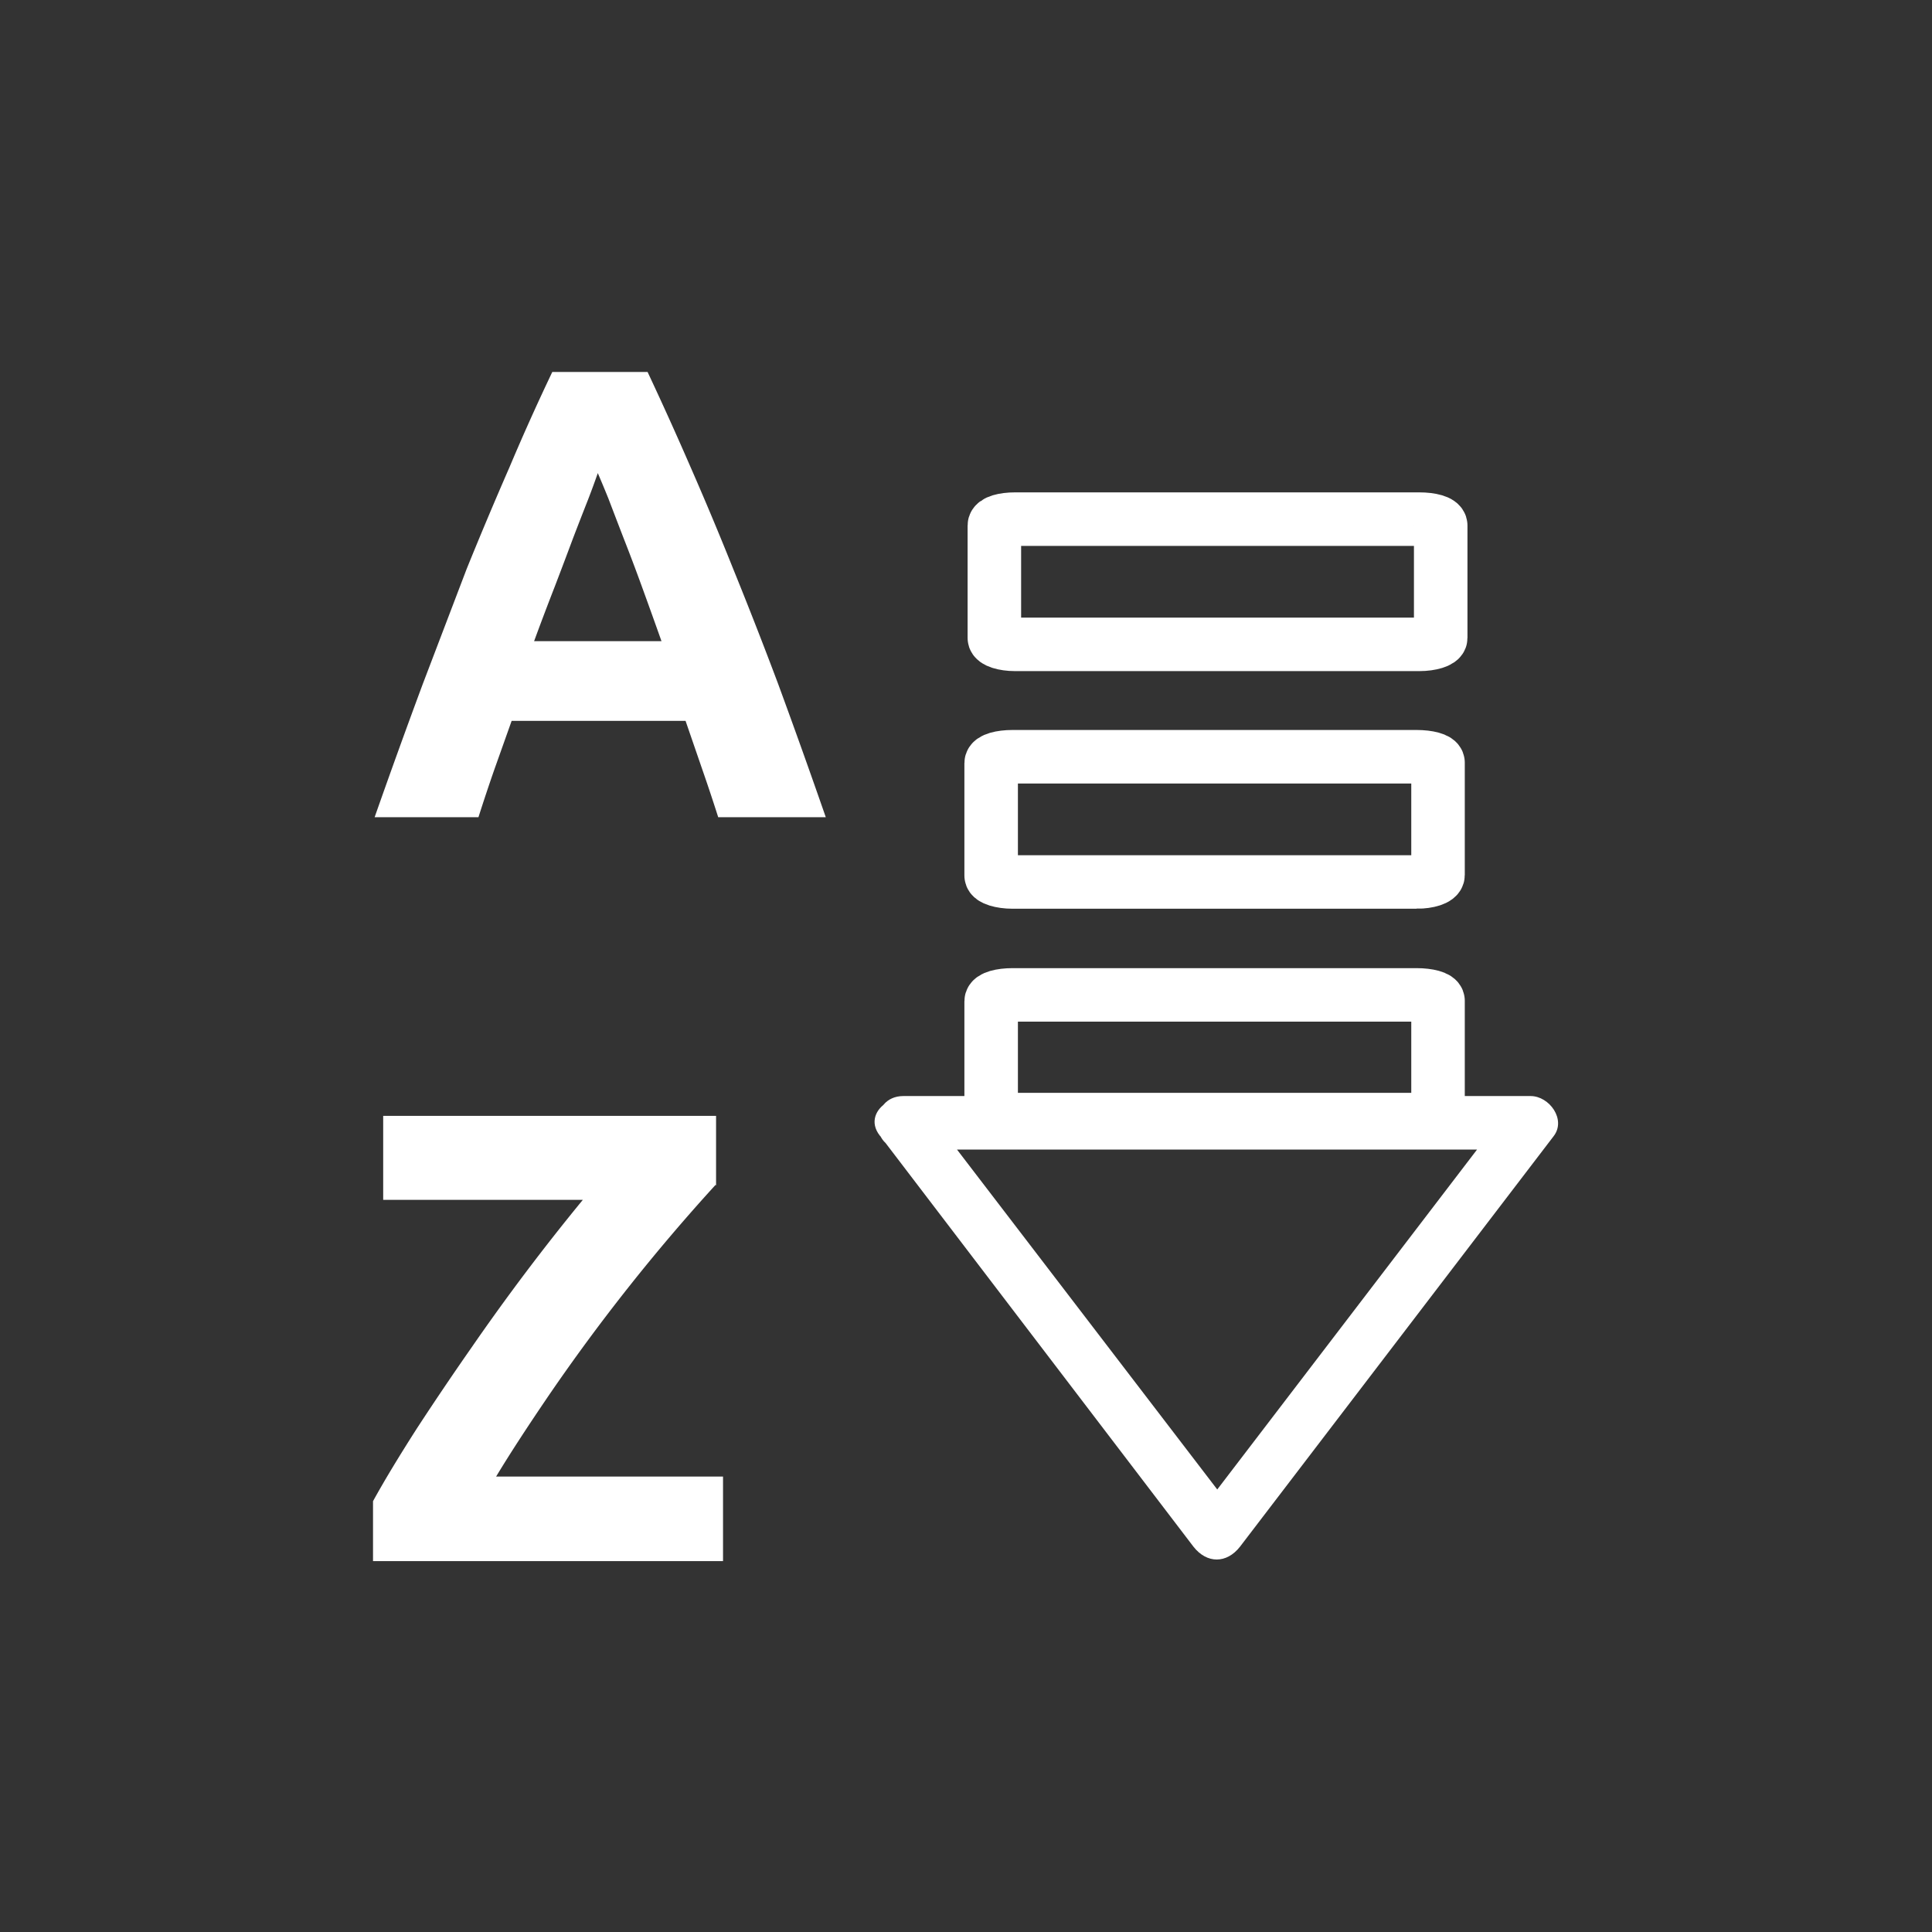 <svg xmlns="http://www.w3.org/2000/svg" width="361" height="361"><rect width="100%" height="100%" fill="#333333" stroke="none"/><path d="M134.2 152.7a357.4 357.4 0 0 0-3-9l-3.1-9H95.6l-3.2 9a350.8 350.8 0 0 0-3 9H70a1475.3 1475.3 0 0 1 9-24.9l8.2-21.5a771.4 771.4 0 0 1 8-19 422.2 422.2 0 0 1 8-17.8H121a672.2 672.2 0 0 1 8 17.7 641.6 641.6 0 0 1 8 19.1 865.8 865.8 0 0 1 8.4 21.5 1477.7 1477.7 0 0 1 8.9 24.9h-20zm-22.5-64.3a153.7 153.7 0 0 1-1.8 4.9 884.5 884.5 0 0 0-2.8 7.2 1053 1053 0 0 1-3.4 9 547.3 547.3 0 0 0-3.9 10.3h23.8a1261.5 1261.5 0 0 0-3.7-10.3 368 368 0 0 0-3.4-9 1852.7 1852.7 0 0 1-2.8-7.3 218.5 218.5 0 0 0-2-4.8zm22 133a360 360 0 0 0-31.2 39.4c-3.6 5.3-6.9 10.3-9.8 15.1h42.4v15.8H69.7v-11.2c2.2-4 5-8.6 8.2-13.6a588.5 588.5 0 0 1 10.2-15.1 415.6 415.6 0 0 1 20.8-27.6H71.6v-15.7h62.2v13z" fill="#fff"/><path d="M264.7 209.2c2.2 0 4-.5 4-1.2v-21c0-.6-1.8-1.1-4-1.1h-75.5c-2.2 0-4 .5-4 1.2v21c0 .6 1.8 1.1 4 1.1h75.5z" fill="none" stroke="#fff" stroke-width="10" stroke-miterlimit="10"/><path d="M164.5 212.3L223 289c2.5 3.2 6.2 3.2 8.7 0l58.6-76.7c2.4-3.1-.8-7.5-4.3-7.5H168.8c-6.5 0-6.5 10 0 10h117.3l-4.3-7.6-58.7 76.8h8.7L173 207.2c-3.8-5-12.5 0-8.6 5z" fill="#fff"/><path d="M264.7 164.8c2.2 0 4-.6 4-1.3v-21c0-.6-1.8-1.1-4-1.1h-75.5c-2.2 0-4 .5-4 1.2v21c0 .6 1.8 1.2 4 1.2h75.5zm.5-44.4c2.2 0 4-.6 4-1.2v-21c0-.7-1.8-1.2-4-1.2h-75.5c-2.2 0-3.9.5-3.9 1.2v21c0 .6 1.7 1.2 3.9 1.2h75.5z" fill="none" stroke="#fff" stroke-width="10" stroke-miterlimit="10"/></svg>